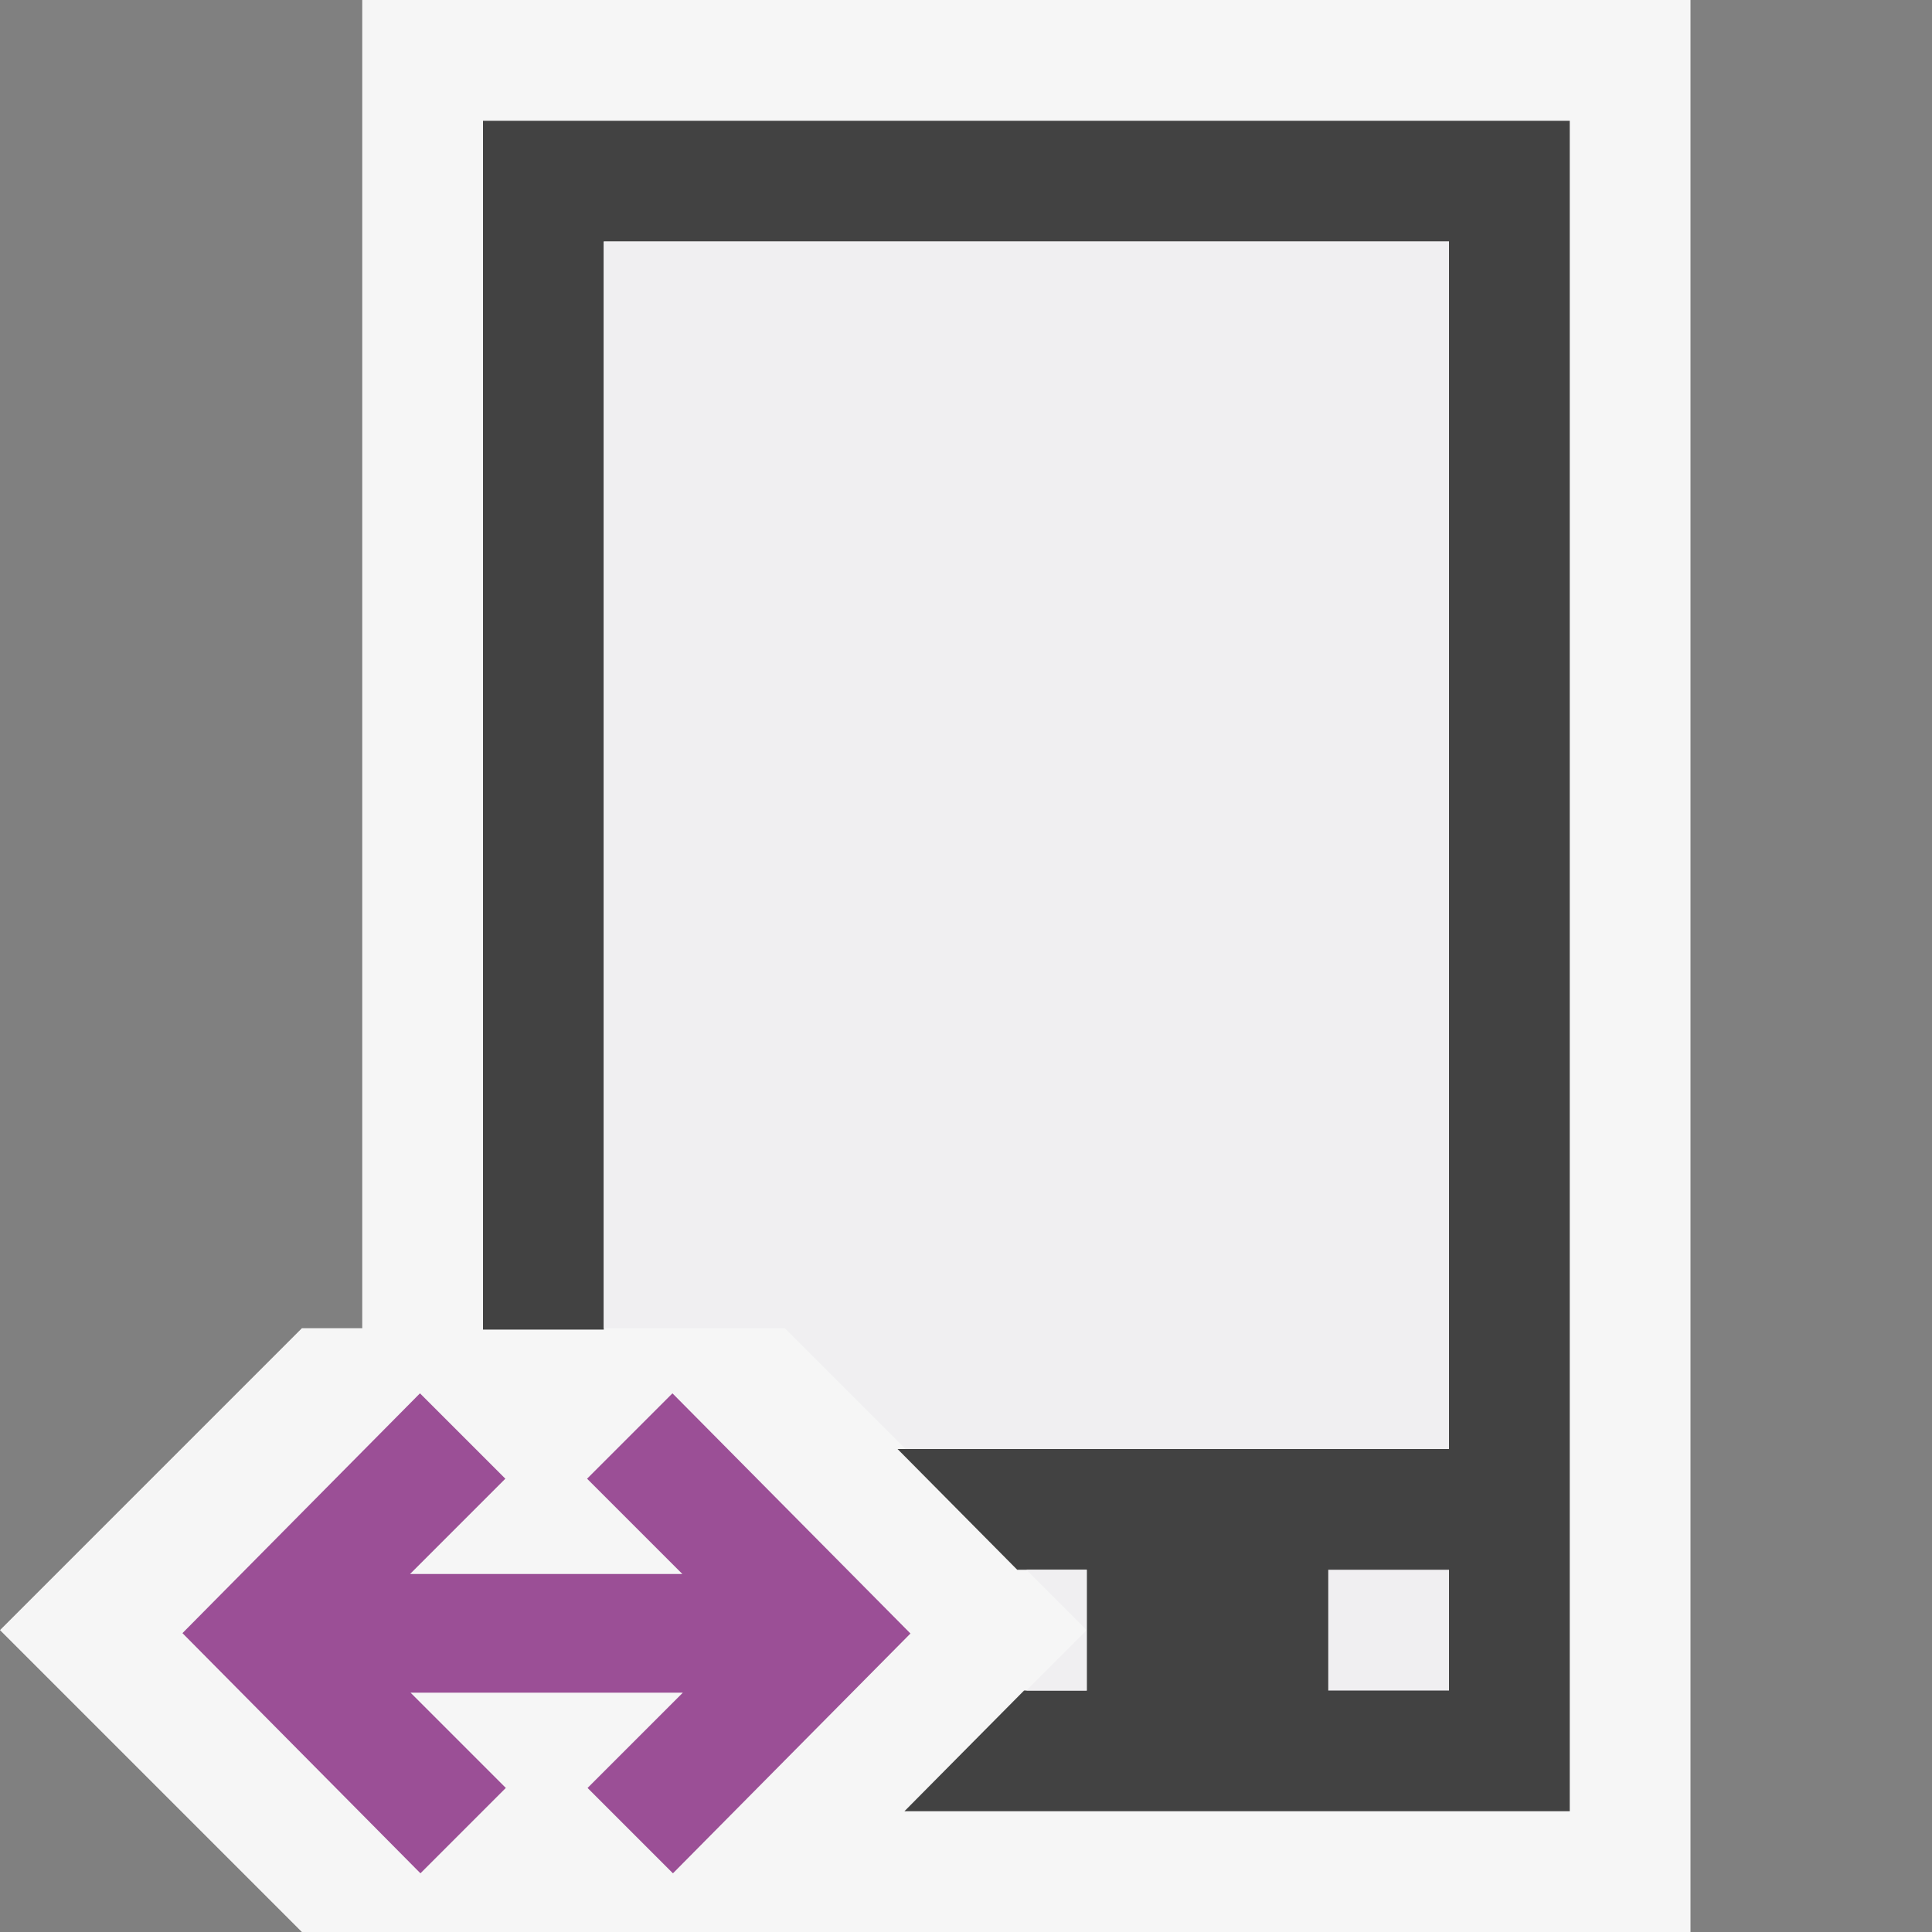 <svg xmlns="http://www.w3.org/2000/svg" viewBox="0 0 16 16"><rect x="0" y="0" width="16" height="16" fill="#808080" stroke="none"/><style>.icon-canvas-transparent{opacity:0;fill:#f6f6f6}.icon-vs-out{fill:#f6f6f6}.icon-vs-bg{fill:#424242}.icon-vs-fg{fill:#f0eff1}.icon-cpp-purple{fill:#9b4f96}</style><path class="icon-canvas-transparent" d="M16 16H0V0h16v16z" id="canvas"/><path class="icon-vs-out" d="M14 0v16H2.5L0 13.5 2.5 11H3V0h11z" id="outline"/><path class="icon-vs-bg" d="M13 1v14H7.49l.991-1H9v-1h-.576l-.991-1H12V2H5v9.011H4V1h9z" id="icon_x5F_bg"/><path class="icon-vs-fg" d="M8.5 14l.5-.5v.5h-.5zm.5-.5V13h-.5l.5.5zM5 2v9h1.5l1 1H12V2H5zm6 12h1v-1h-1v1z" id="icon_x5F_fg"/><path class="icon-cpp-purple" d="M4.189 14.807l-.789-.789h2.255l-.789.789.707.707 1.967-1.986-1.971-1.989-.707.707.789.789H3.396l.789-.789-.707-.707-1.967 1.986 1.971 1.989.707-.707z" id="colorAction"/></svg>